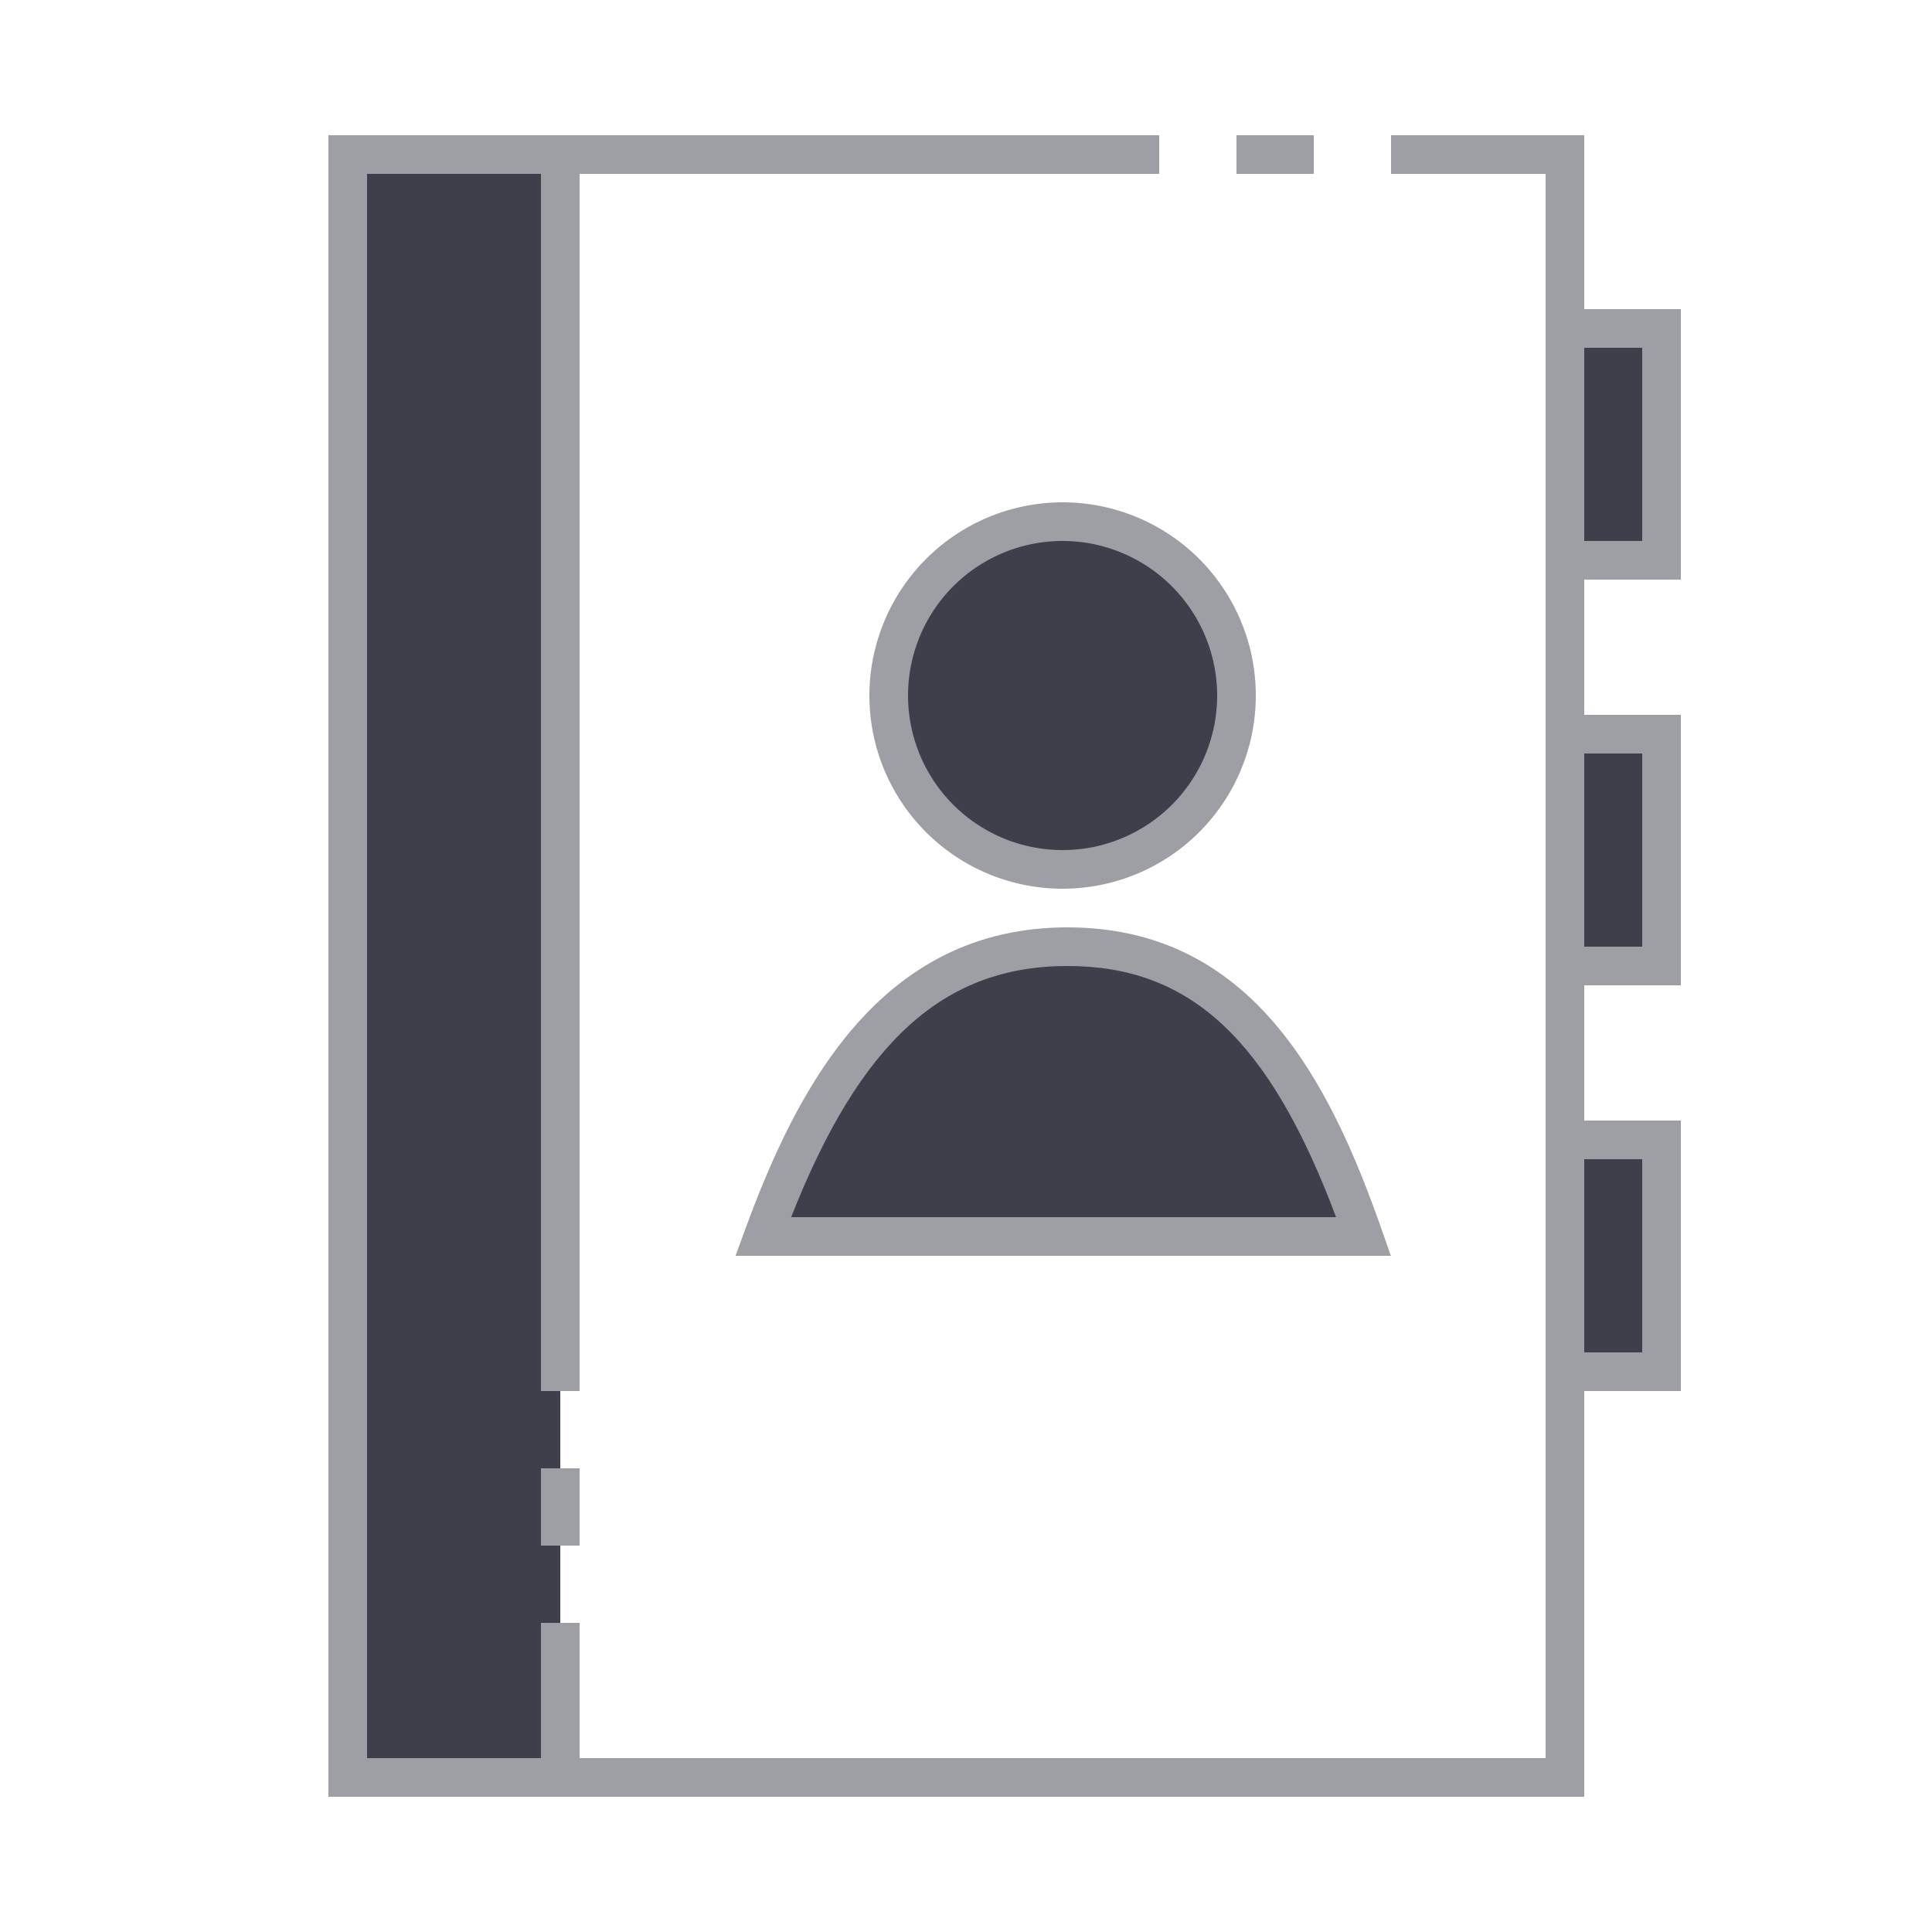 <svg xmlns="http://www.w3.org/2000/svg" id="Group_9058" width="100" height="100" data-name="Group 9058" viewBox="0 0 100 100">
    <defs>
        <style type="text/css">
            .cls-1{fill:#3d404a}.cls-2{fill:#9e9fa5}.cls-3{fill:none}
        </style>
    </defs>
    <g id="Group_9057" data-name="Group 9057">
        <g id="Group_9055" data-name="Group 9055">
            <path id="Rectangle_4710" d="M0 0h11v84H0z" class="cls-1" data-name="Rectangle 4710" transform="translate(18 8)"/>
            <path id="Rectangle_4711" d="M0 0h5v12H0z" class="cls-1" data-name="Rectangle 4711" transform="translate(81 17)"/>
            <path id="Rectangle_4712" d="M0 0h5v12H0z" class="cls-1" data-name="Rectangle 4712" transform="translate(81 38)"/>
            <path id="Rectangle_4713" d="M0 0h5v12H0z" class="cls-1" data-name="Rectangle 4713" transform="translate(81 59)"/>
            <circle id="Ellipse_642" cx="9" cy="9" r="9" class="cls-1" data-name="Ellipse 642" transform="translate(46 27)"/>
            <path id="Path_19002" d="M70.581 64c-3.087-8.828-7.13-15-15.331-15S42.73 55.172 39.5 64z" class="cls-1" data-name="Path 19002"/>
        </g>
        <g id="Group_9056" data-name="Group 9056">
            <path id="Rectangle_4714" d="M0 0h4.001v2H0z" class="cls-2" data-name="Rectangle 4714" transform="translate(64 7)"/>
            <path id="Rectangle_4715" d="M0 0h2v4H0z" class="cls-2" data-name="Rectangle 4715" transform="translate(28 76)"/>
            <path id="Path_19003" d="M87 30V16h-5V7H72v2h8v82H30v-7h-2v7h-9V9h9v63h2V9h30V7H17v86h65V72h5V58h-5v-7h5V37h-5v-7zm-5-12h3v10h-3zm3 42v10h-3V60zm0-21v10h-3V39z" class="cls-2" data-name="Path 19003"/>
            <path id="Path_19004" d="M45 36a10 10 0 1 0 10-10 10.011 10.011 0 0 0-10 10zm18 0a8 8 0 1 1-8-8 8.009 8.009 0 0 1 8 8z" class="cls-2" data-name="Path 19004"/>
            <path id="Path_19005" d="M55.25 48c-9.716 0-14.022 8.367-16.687 15.656L38.071 65H71.99l-.465-1.33C68.815 55.921 64.763 48 55.25 48zm-14.3 15c3.577-9.094 7.9-13 14.3-13 6.362 0 10.45 3.788 13.906 13z" class="cls-2" data-name="Path 19005"/>
        </g>
    </g>
    <path id="Rectangle_4716" d="M0 0h100v100H0z" class="cls-3" data-name="Rectangle 4716"/>
</svg>
